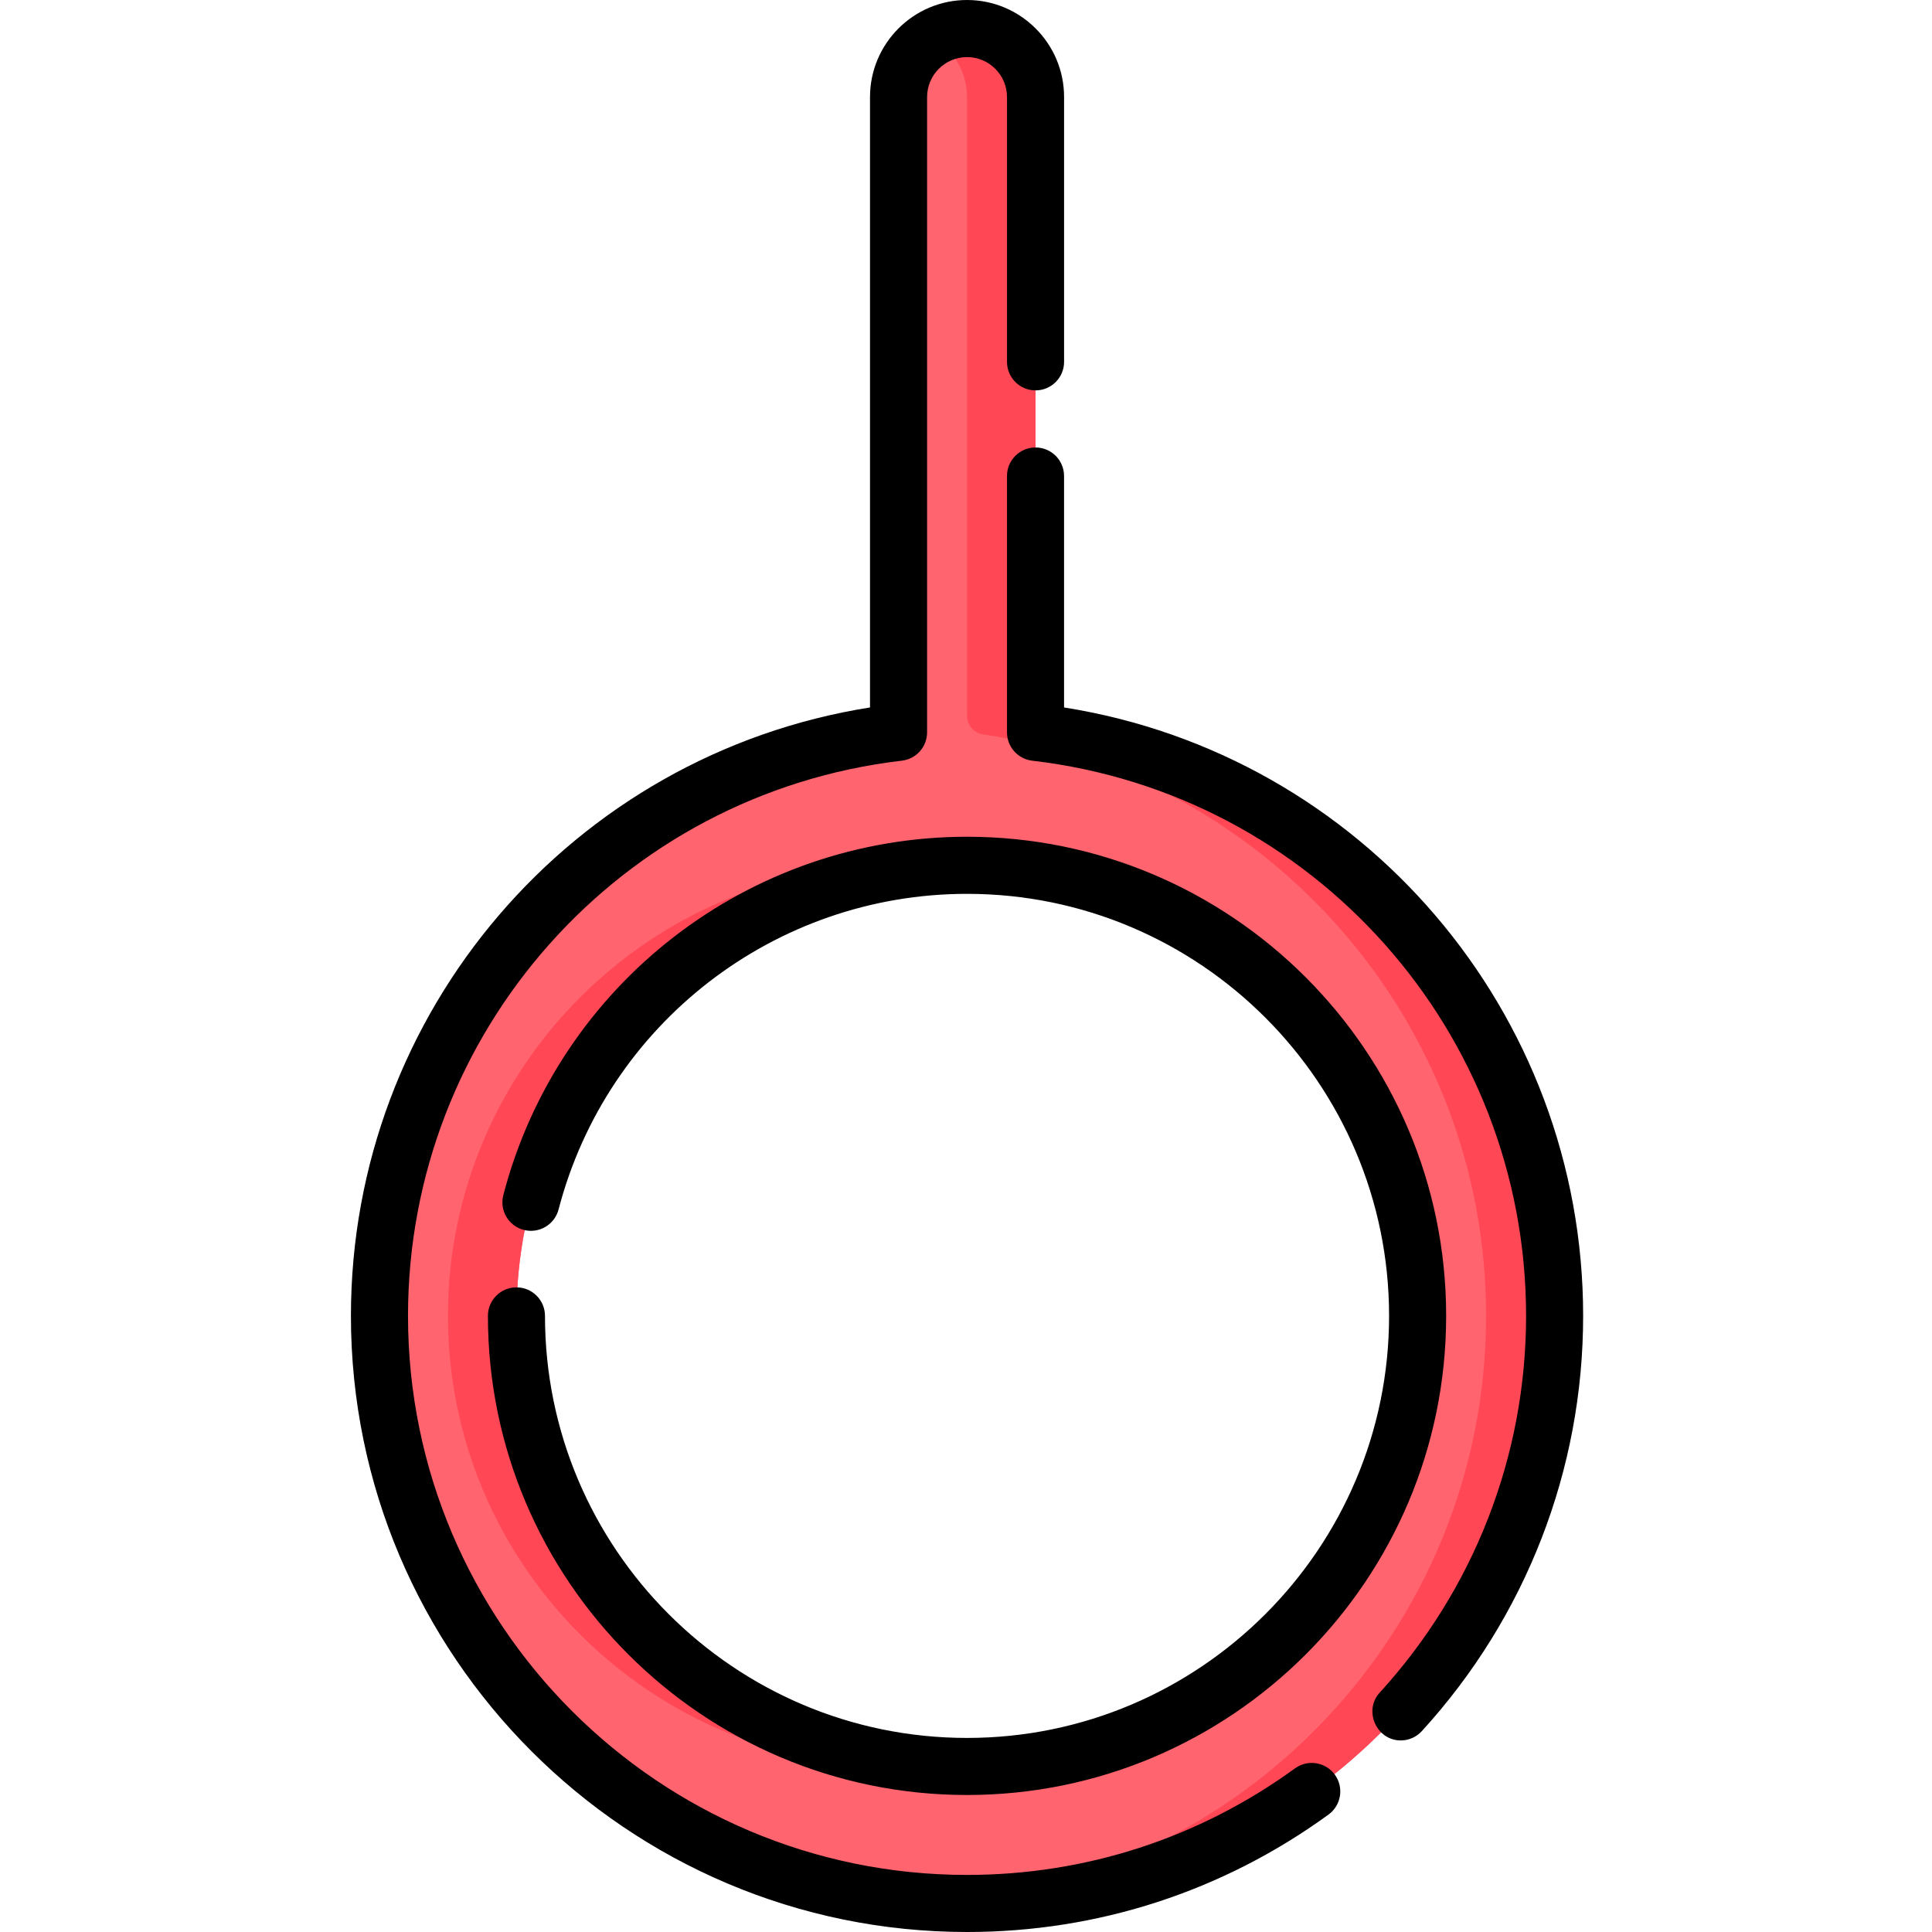 <svg height="512pt" viewBox="-93 0 512 512" width="512pt" xmlns="http://www.w3.org/2000/svg"><path d="m181.43 194.074v-168.359c0-10.023-8.129-18.152-18.152-18.152-10.027 0-18.152 8.129-18.152 18.152v168.359c-77.34 9.023-137.562 74.93-137.562 154.648 0 85.863 69.852 155.715 155.715 155.715 85.859 0 155.711-69.852 155.711-155.715 0-79.719-60.223-145.629-137.559-154.648zm101.258 154.648c0 65.844-53.57 119.41-119.41 119.41-65.844 0-119.41-53.566-119.41-119.41 0-65.84 53.566-119.41 119.41-119.41 65.84 0 119.41 53.57 119.41 119.41zm0 0" fill="#ff646f"/><path d="m154.199 229.656c-2.996-.227-6.023-.344-9.074-.344-65.844 0-119.41 53.57-119.41 119.41 0 65.844 53.566 119.41 119.41 119.41 3.051 0 6.078-.117 9.074-.344-61.617-4.652-110.332-56.273-110.332-119.066 0-62.789 48.715-114.414 110.332-119.066zm0 0" fill="#ff4755"/><path d="m181.43 194.074v-167.945c0-9.41-7-17.566-16.367-18.48-3.98-.387-7.715.539-10.863 2.363 5.422 3.141 9.078 8.988 9.078 15.703v163.941c0 2.5 1.828 4.621 4.301 4.98 75.262 10.918 133.258 75.852 133.258 154.086 0 82.812-64.984 150.727-146.637 155.441 3.004.176 6.031.273 9.078.273 85.859 0 155.711-69.852 155.711-155.715 0-79.719-60.223-145.629-137.559-154.648zm0 0" fill="#ff4755"/><path d="m163.277 512c-90.031 0-163.277-73.246-163.277-163.277 0-80.594 58.676-148.754 137.562-161.242v-161.766c0-14.18 11.535-25.715 25.715-25.715 14.176 0 25.715 11.535 25.715 25.715v70.18c0 4.176-3.387 7.562-7.562 7.562-4.18 0-7.566-3.387-7.566-7.562v-70.18c0-5.836-4.75-10.586-10.586-10.586-5.84 0-10.59 4.75-10.59 10.586v168.359c0 3.84-2.875 7.066-6.688 7.512-74.609 8.703-130.875 71.961-130.875 147.141 0 81.688 66.461 148.148 148.148 148.148 31.441 0 61.492-9.766 86.906-28.234 3.379-2.457 8.109-1.711 10.566 1.668 2.453 3.379 1.707 8.109-1.672 10.566-28.016 20.363-61.141 31.125-95.797 31.125zm0-36.305c-70.016 0-126.973-56.957-126.973-126.973 0-4.176 3.383-7.562 7.562-7.562 4.176 0 7.562 3.387 7.562 7.562 0 61.672 50.172 111.848 111.844 111.848 61.672 0 111.848-50.176 111.848-111.848s-50.176-111.844-111.848-111.844c-50.895 0-95.41 34.395-108.246 83.648-1.055 4.043-5.188 6.465-9.227 5.41-4.043-1.051-6.465-5.184-5.41-9.227 14.574-55.91 65.105-94.961 122.883-94.961 70.016 0 126.973 56.961 126.973 126.973.004 70.016-56.957 126.973-126.969 126.973zm114.934-14.461c-6.465 0-9.918-7.922-5.578-12.668 25.016-27.375 38.793-62.832 38.793-99.84 0-75.18-56.266-138.438-130.875-147.137-3.812-.445-6.688-3.676-6.688-7.516v-67.926c0-4.18 3.387-7.562 7.562-7.562 4.18 0 7.562 3.383 7.562 7.562v61.336c78.891 12.484 137.562 80.648 137.562 161.242 0 40.793-15.184 79.879-42.754 110.047-1.492 1.629-3.535 2.461-5.586 2.461zm0 0"/></svg>
